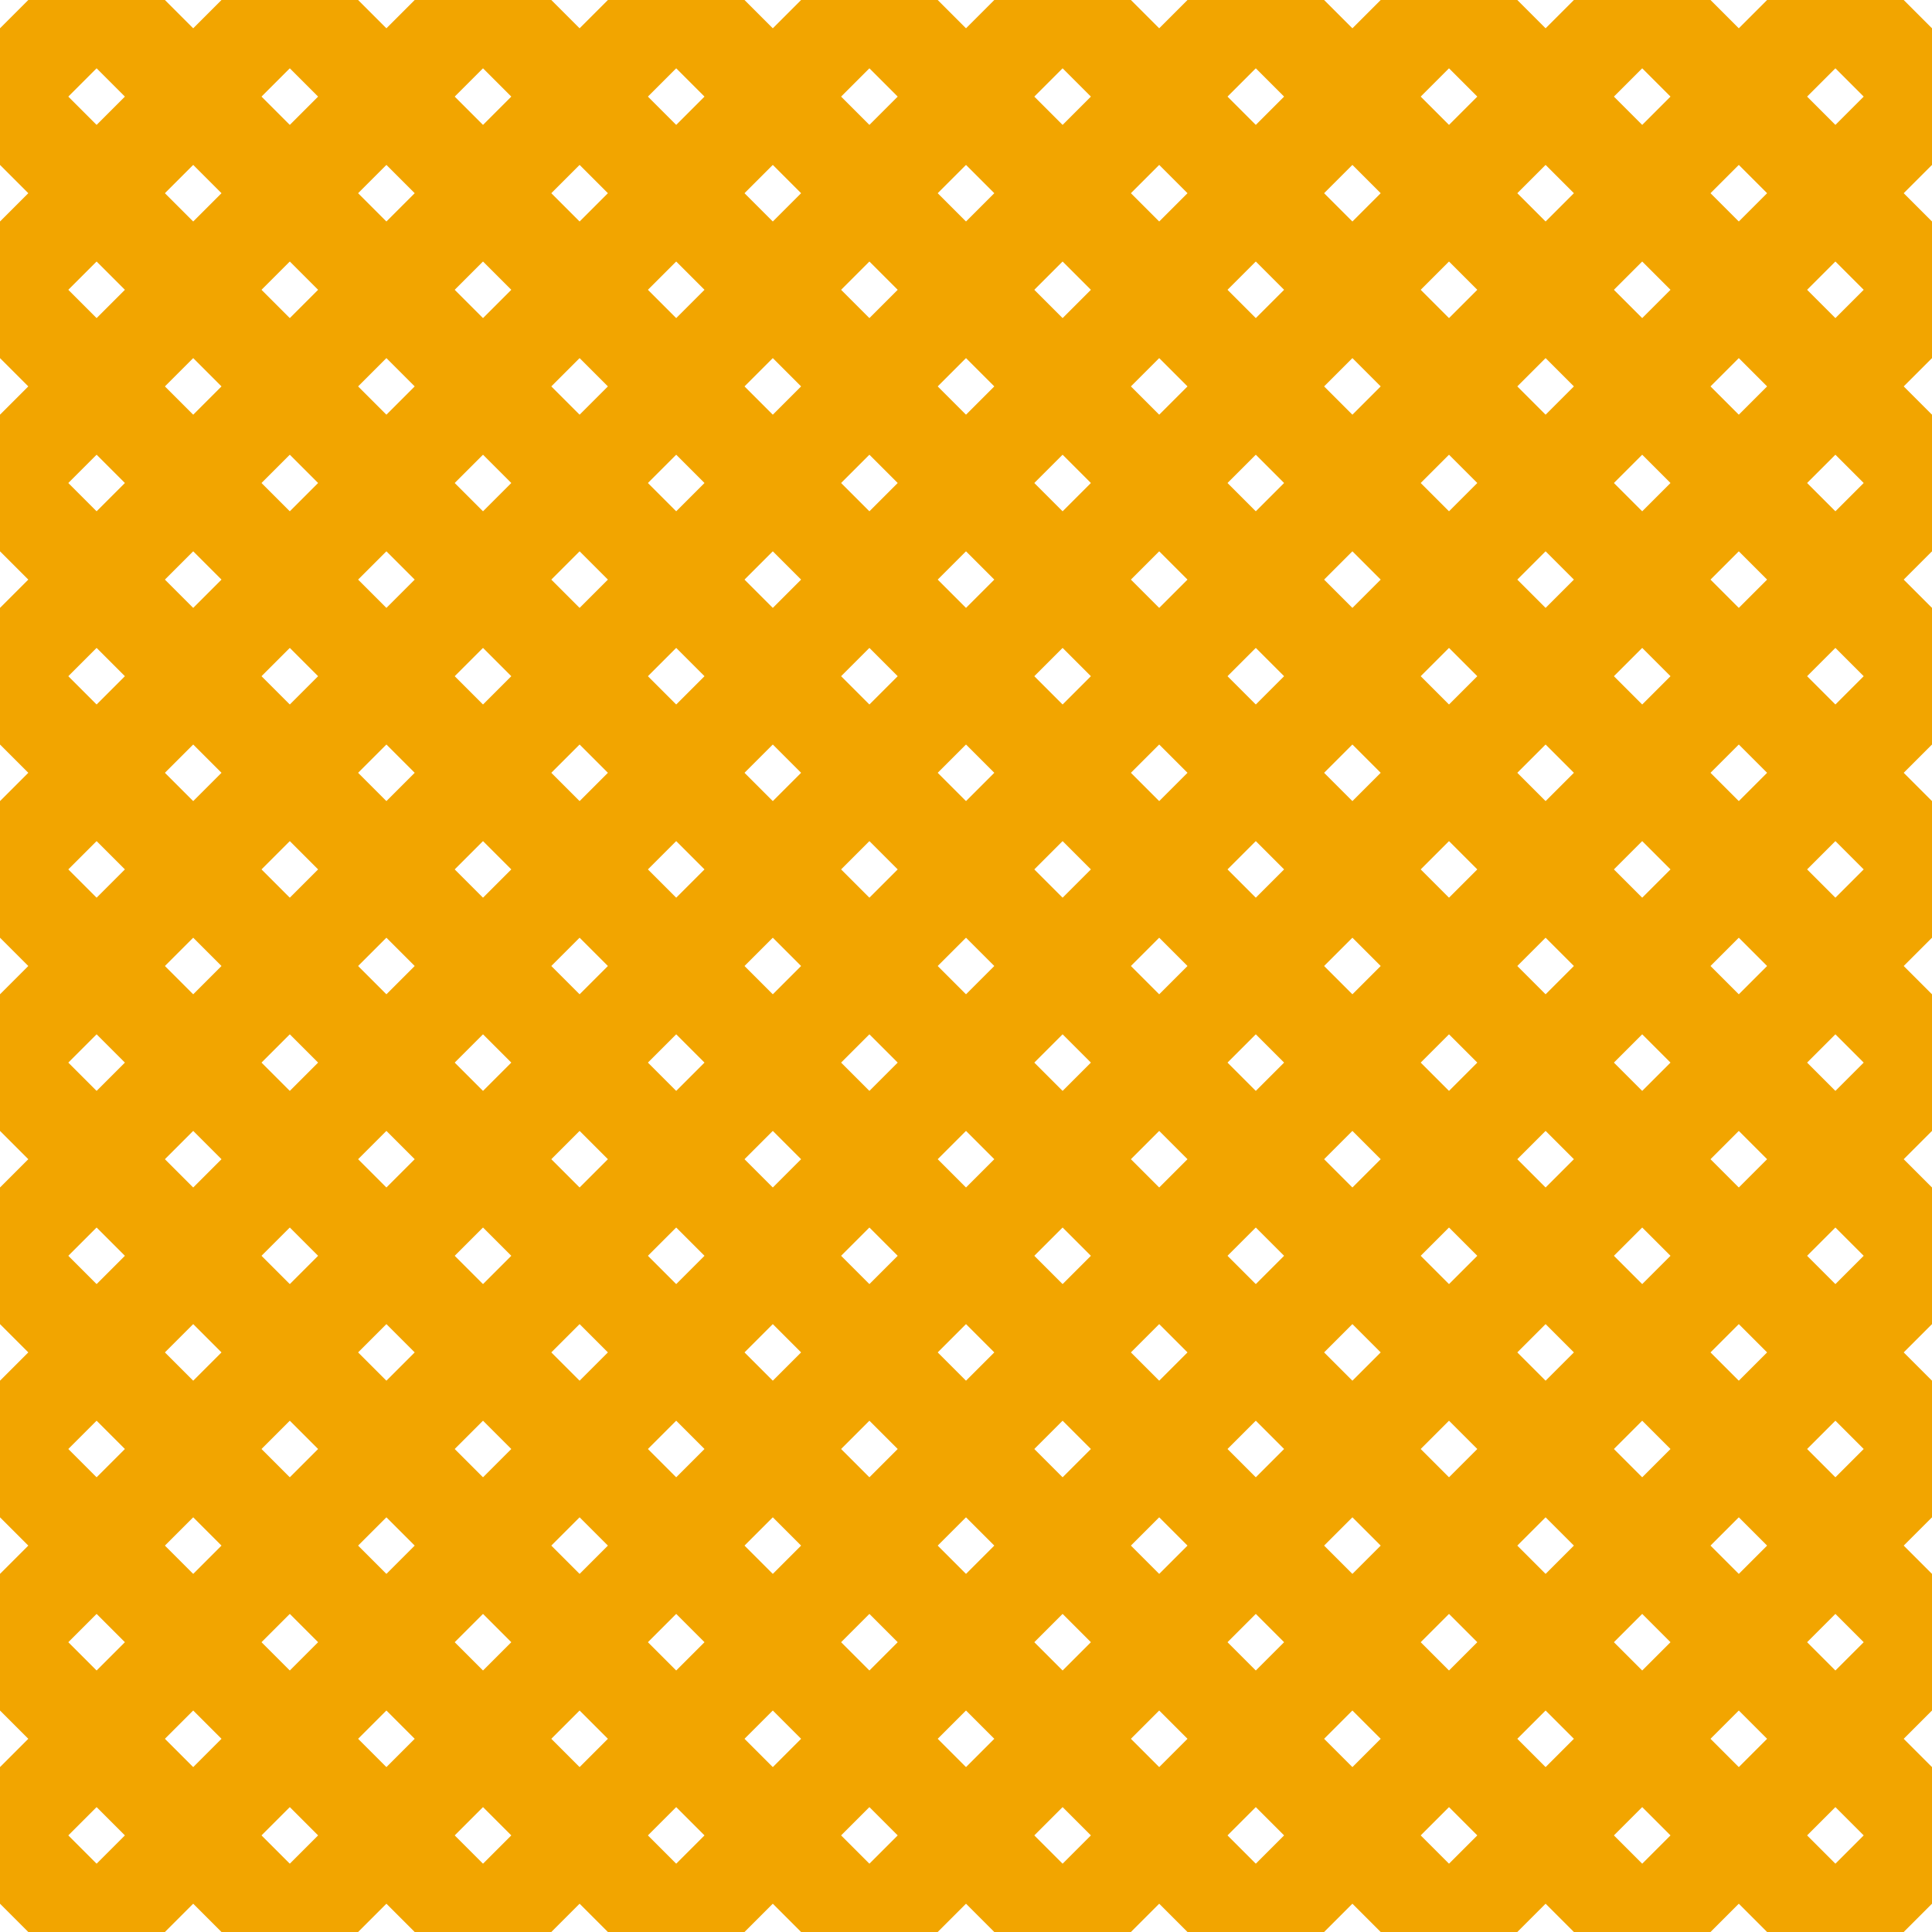 <?xml version="1.0" encoding="UTF-8"?>
<svg xmlns="http://www.w3.org/2000/svg" xmlns:xlink="http://www.w3.org/1999/xlink" style="isolation:isolate" viewBox="0 0 200 200" width="200" height="200">
<line x1='10' y1='0' x2='0' y2='10' stroke-width='10' stroke-linecap='square' stroke='#F2A500' />
<line x1='30' y1='0' x2='0' y2='30' stroke-width='10' stroke-linecap='square' stroke='#F2A500' />
<line x1='50' y1='0' x2='0' y2='50' stroke-width='10' stroke-linecap='square' stroke='#F2A500' />
<line x1='70' y1='0' x2='0' y2='70' stroke-width='10' stroke-linecap='square' stroke='#F2A500' />
<line x1='90' y1='0' x2='0' y2='90' stroke-width='10' stroke-linecap='square' stroke='#F2A500' />
<line x1='110' y1='0' x2='0' y2='110' stroke-width='10' stroke-linecap='square' stroke='#F2A500' />
<line x1='130' y1='0' x2='0' y2='130' stroke-width='10' stroke-linecap='square' stroke='#F2A500' />
<line x1='150' y1='0' x2='0' y2='150' stroke-width='10' stroke-linecap='square' stroke='#F2A500' />
<line x1='170' y1='0' x2='0' y2='170' stroke-width='10' stroke-linecap='square' stroke='#F2A500' />
<line x1='190' y1='0' x2='0' y2='190' stroke-width='10' stroke-linecap='square' stroke='#F2A500' />
<line x1='200' y1='10' x2='10' y2='200' stroke-width='10' stroke-linecap='square' stroke='#F2A500' />
<line x1='200' y1='30' x2='30' y2='200' stroke-width='10' stroke-linecap='square' stroke='#F2A500' />
<line x1='200' y1='50' x2='50' y2='200' stroke-width='10' stroke-linecap='square' stroke='#F2A500' />
<line x1='200' y1='70' x2='70' y2='200' stroke-width='10' stroke-linecap='square' stroke='#F2A500' />
<line x1='200' y1='90' x2='90' y2='200' stroke-width='10' stroke-linecap='square' stroke='#F2A500' />
<line x1='200' y1='110' x2='110' y2='200' stroke-width='10' stroke-linecap='square' stroke='#F2A500' />
<line x1='200' y1='130' x2='130' y2='200' stroke-width='10' stroke-linecap='square' stroke='#F2A500' />
<line x1='200' y1='150' x2='150' y2='200' stroke-width='10' stroke-linecap='square' stroke='#F2A500' />
<line x1='200' y1='170' x2='170' y2='200' stroke-width='10' stroke-linecap='square' stroke='#F2A500' />
<line x1='200' y1='190' x2='190' y2='200' stroke-width='10' stroke-linecap='square' stroke='#F2A500' />
<line x1='0' y1='10' x2='190' y2='200' stroke-width='10' stroke-linecap='square' stroke='#F2A500' />
<line x1='0' y1='30' x2='170' y2='200' stroke-width='10' stroke-linecap='square' stroke='#F2A500' />
<line x1='0' y1='50' x2='150' y2='200' stroke-width='10' stroke-linecap='square' stroke='#F2A500' />
<line x1='0' y1='70' x2='130' y2='200' stroke-width='10' stroke-linecap='square' stroke='#F2A500' />
<line x1='0' y1='90' x2='110' y2='200' stroke-width='10' stroke-linecap='square' stroke='#F2A500' />
<line x1='0' y1='110' x2='90' y2='200' stroke-width='10' stroke-linecap='square' stroke='#F2A500' />
<line x1='0' y1='130' x2='70' y2='200' stroke-width='10' stroke-linecap='square' stroke='#F2A500' />
<line x1='0' y1='150' x2='50' y2='200' stroke-width='10' stroke-linecap='square' stroke='#F2A500' />
<line x1='0' y1='170' x2='30' y2='200' stroke-width='10' stroke-linecap='square' stroke='#F2A500' />
<line x1='0' y1='190' x2='10' y2='200' stroke-width='10' stroke-linecap='square' stroke='#F2A500' />
<line x1='10' y1='0' x2='200' y2='190' stroke-width='10' stroke-linecap='square' stroke='#F2A500' />
<line x1='30' y1='0' x2='200' y2='170' stroke-width='10' stroke-linecap='square' stroke='#F2A500' />
<line x1='50' y1='0' x2='200' y2='150' stroke-width='10' stroke-linecap='square' stroke='#F2A500' />
<line x1='70' y1='0' x2='200' y2='130' stroke-width='10' stroke-linecap='square' stroke='#F2A500' />
<line x1='90' y1='0' x2='200' y2='110' stroke-width='10' stroke-linecap='square' stroke='#F2A500' />
<line x1='110' y1='0' x2='200' y2='90' stroke-width='10' stroke-linecap='square' stroke='#F2A500' />
<line x1='130' y1='0' x2='200' y2='70' stroke-width='10' stroke-linecap='square' stroke='#F2A500' />
<line x1='150' y1='0' x2='200' y2='50' stroke-width='10' stroke-linecap='square' stroke='#F2A500' />
<line x1='170' y1='0' x2='200' y2='30' stroke-width='10' stroke-linecap='square' stroke='#F2A500' />
<line x1='190' y1='0' x2='200' y2='10' stroke-width='10' stroke-linecap='square' stroke='#F2A500' />
</svg>
